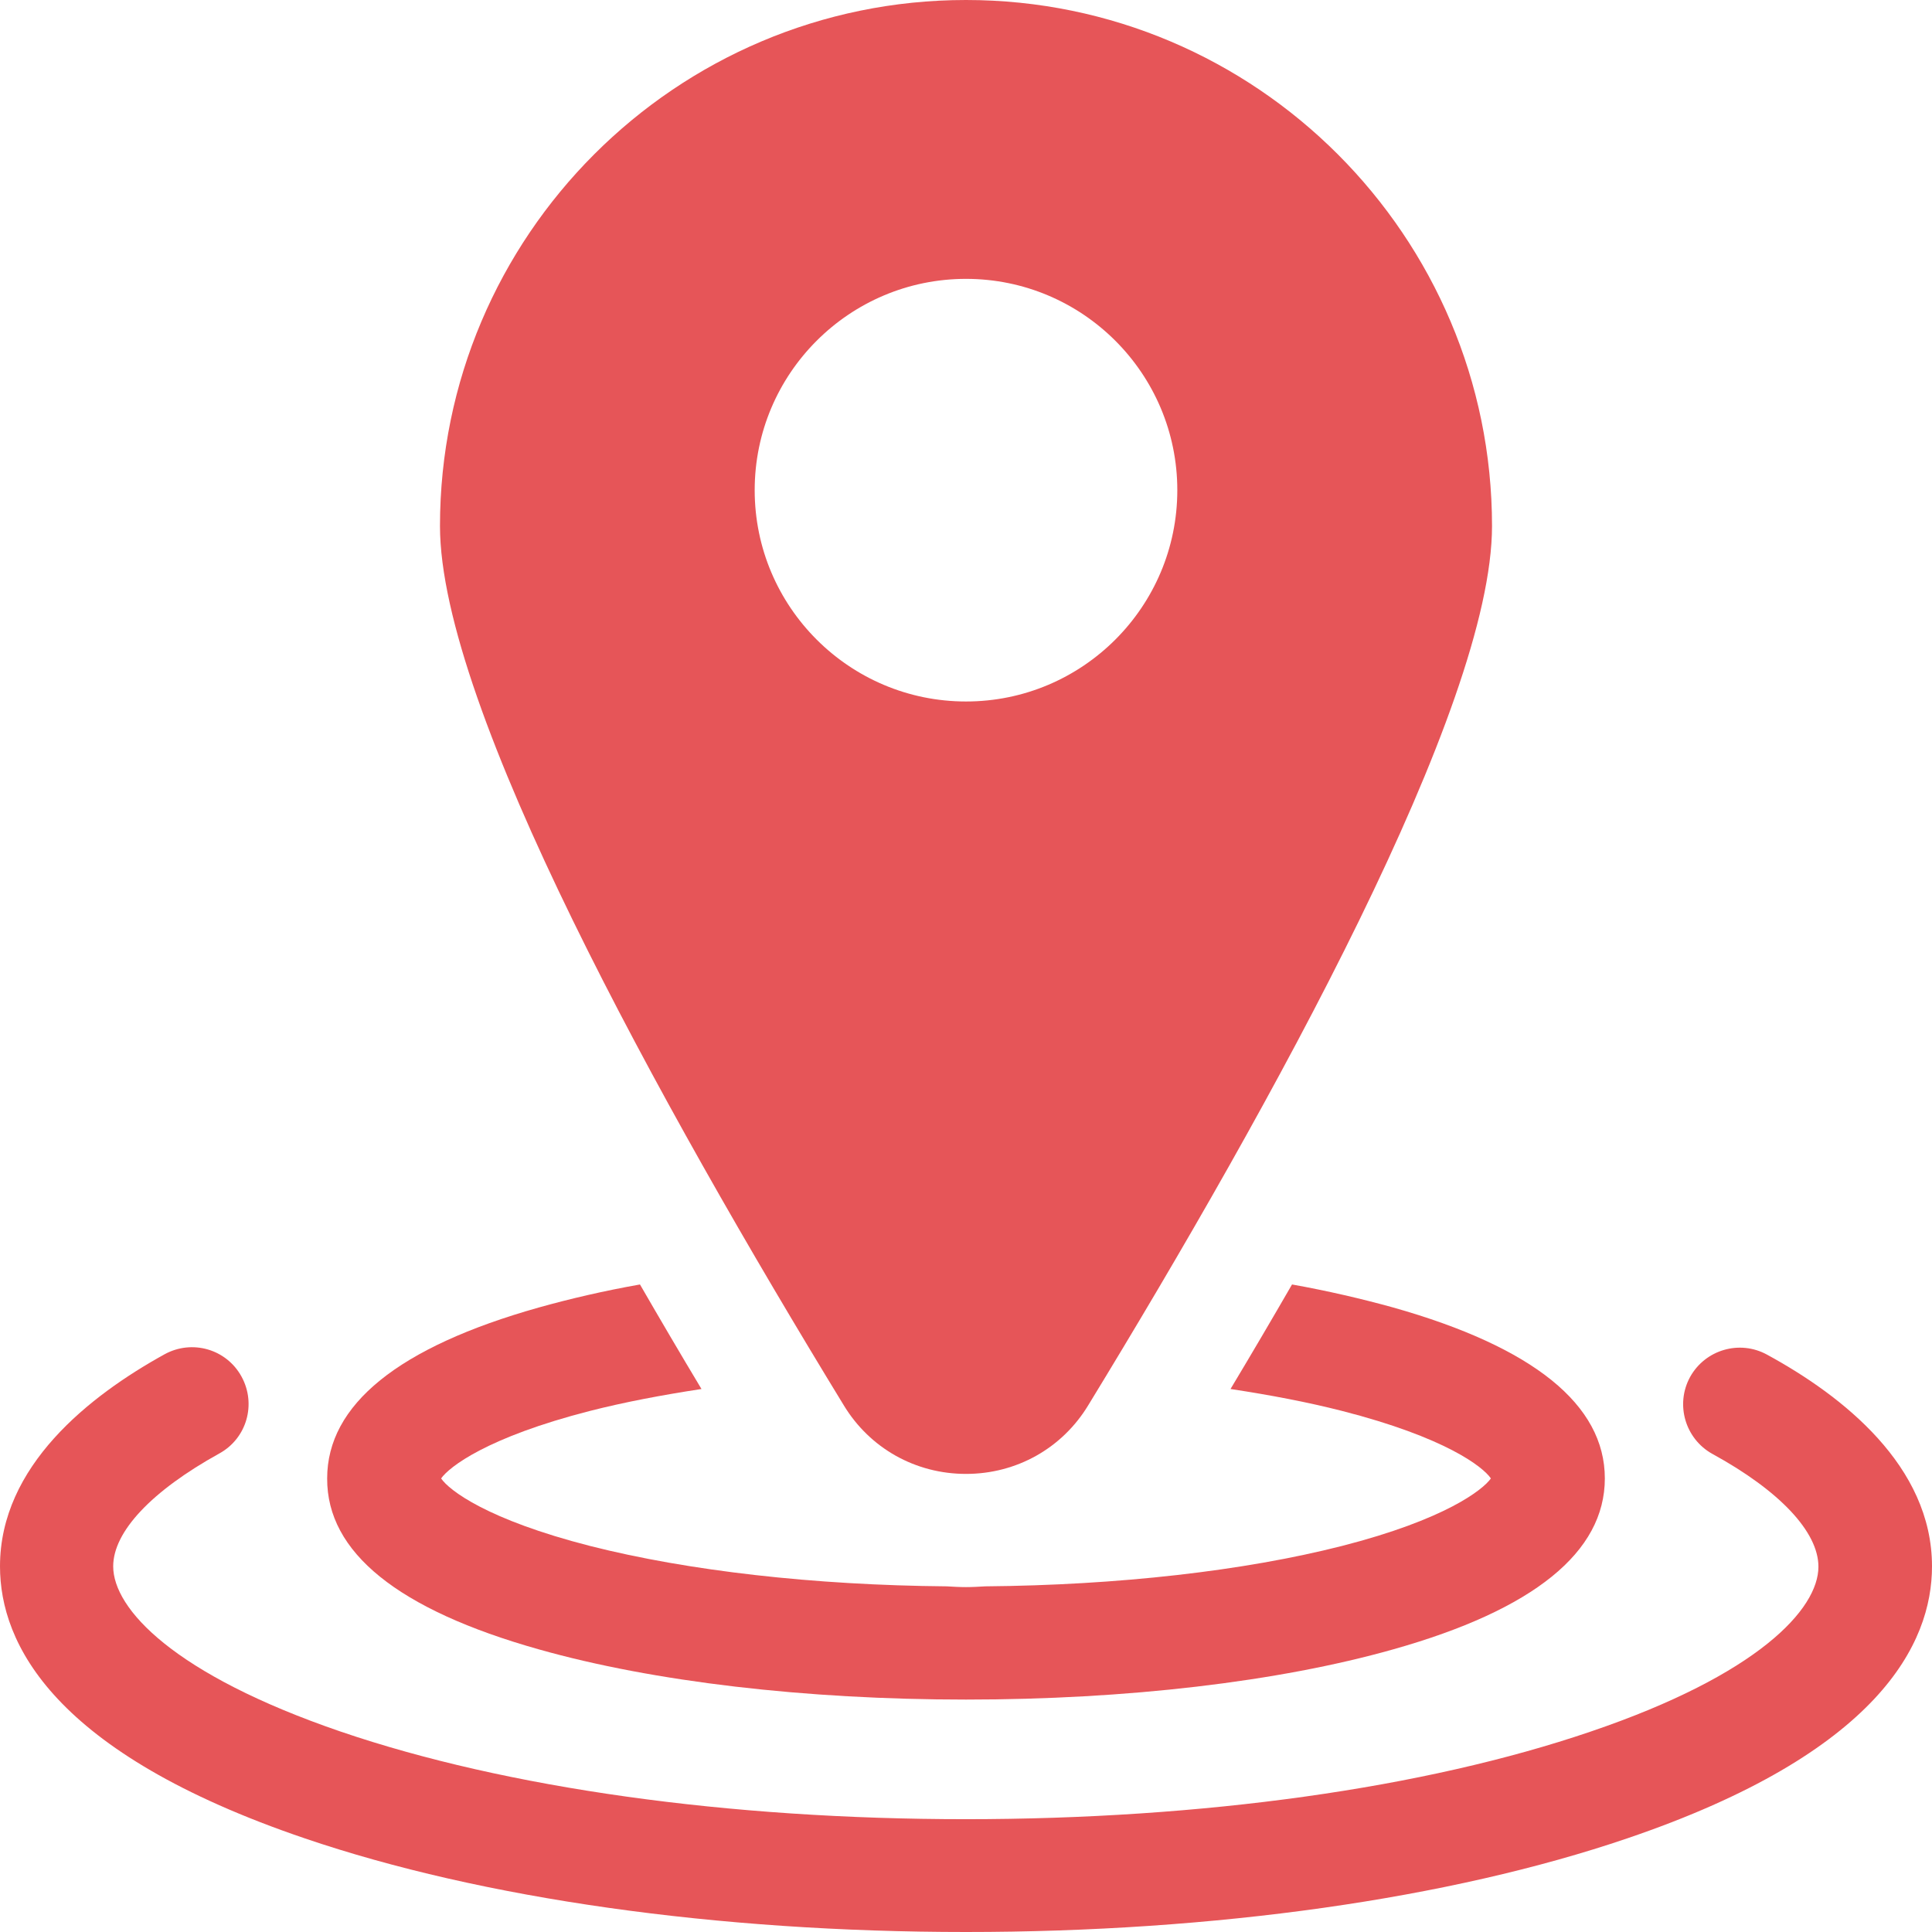 <svg width="56" height="56" viewBox="0 0 56 56" fill="none" xmlns="http://www.w3.org/2000/svg">
<path d="M51.22 39.266C50.422 38.828 49.427 39.123 48.989 39.911C48.552 40.709 48.847 41.705 49.634 42.142C51.592 43.214 52.708 44.406 52.708 45.412C52.708 46.637 50.969 48.541 46.102 50.192C41.289 51.833 34.858 52.73 27.989 52.73C21.12 52.73 14.689 51.833 9.877 50.192C5.02 48.53 3.281 46.627 3.281 45.401C3.281 44.395 4.397 43.214 6.355 42.131C7.153 41.694 7.438 40.698 7 39.9C6.562 39.102 5.567 38.817 4.769 39.255C2.592 40.458 0 42.492 0 45.401C0 47.633 1.531 50.805 8.838 53.287C13.978 55.037 20.792 56 28 56C35.208 56 42.022 55.037 47.163 53.287C54.469 50.805 56 47.633 56 45.401C56 42.492 53.408 40.458 51.22 39.266Z" fill="#E65558"/>
<path d="M15.619 47.808C18.944 48.748 23.352 49.263 28 49.263C32.648 49.263 37.056 48.748 40.381 47.808C44.461 46.659 46.517 44.986 46.517 42.853C46.517 40.72 44.45 39.047 40.381 37.898C39.473 37.647 38.489 37.417 37.45 37.231C36.881 38.216 36.291 39.222 35.667 40.261C36.827 40.436 37.909 40.644 38.894 40.895C41.891 41.661 42.984 42.514 43.214 42.853C42.984 43.181 41.891 44.045 38.894 44.811C36.061 45.533 32.408 45.948 28.558 45.981C28.372 45.992 28.186 46.003 28 46.003C27.814 46.003 27.628 45.992 27.442 45.981C23.592 45.948 19.95 45.533 17.106 44.811C14.109 44.045 13.015 43.192 12.786 42.853C13.015 42.525 14.109 41.661 17.106 40.895C18.09 40.644 19.184 40.436 20.333 40.261C19.709 39.222 19.119 38.216 18.55 37.231C17.5 37.417 16.515 37.647 15.619 37.898C11.539 39.047 9.483 40.72 9.483 42.853C9.472 44.997 11.539 46.659 15.619 47.808Z" fill="#E65558"/>
<path d="M28 42.722C29.466 42.722 30.789 41.978 31.544 40.731C36.881 31.992 43.247 20.486 43.247 15.247C43.247 6.847 36.411 0 28 0C19.589 0 12.753 6.847 12.753 15.247C12.753 20.486 19.119 31.992 24.456 40.731C25.211 41.978 26.534 42.722 28 42.722ZM21.875 14.208C21.875 10.828 24.62 8.083 28 8.083C31.38 8.083 34.125 10.828 34.125 14.208C34.125 17.587 31.38 20.333 28 20.333C24.62 20.333 21.875 17.587 21.875 14.208Z" fill="#E65558"/>
</svg>
